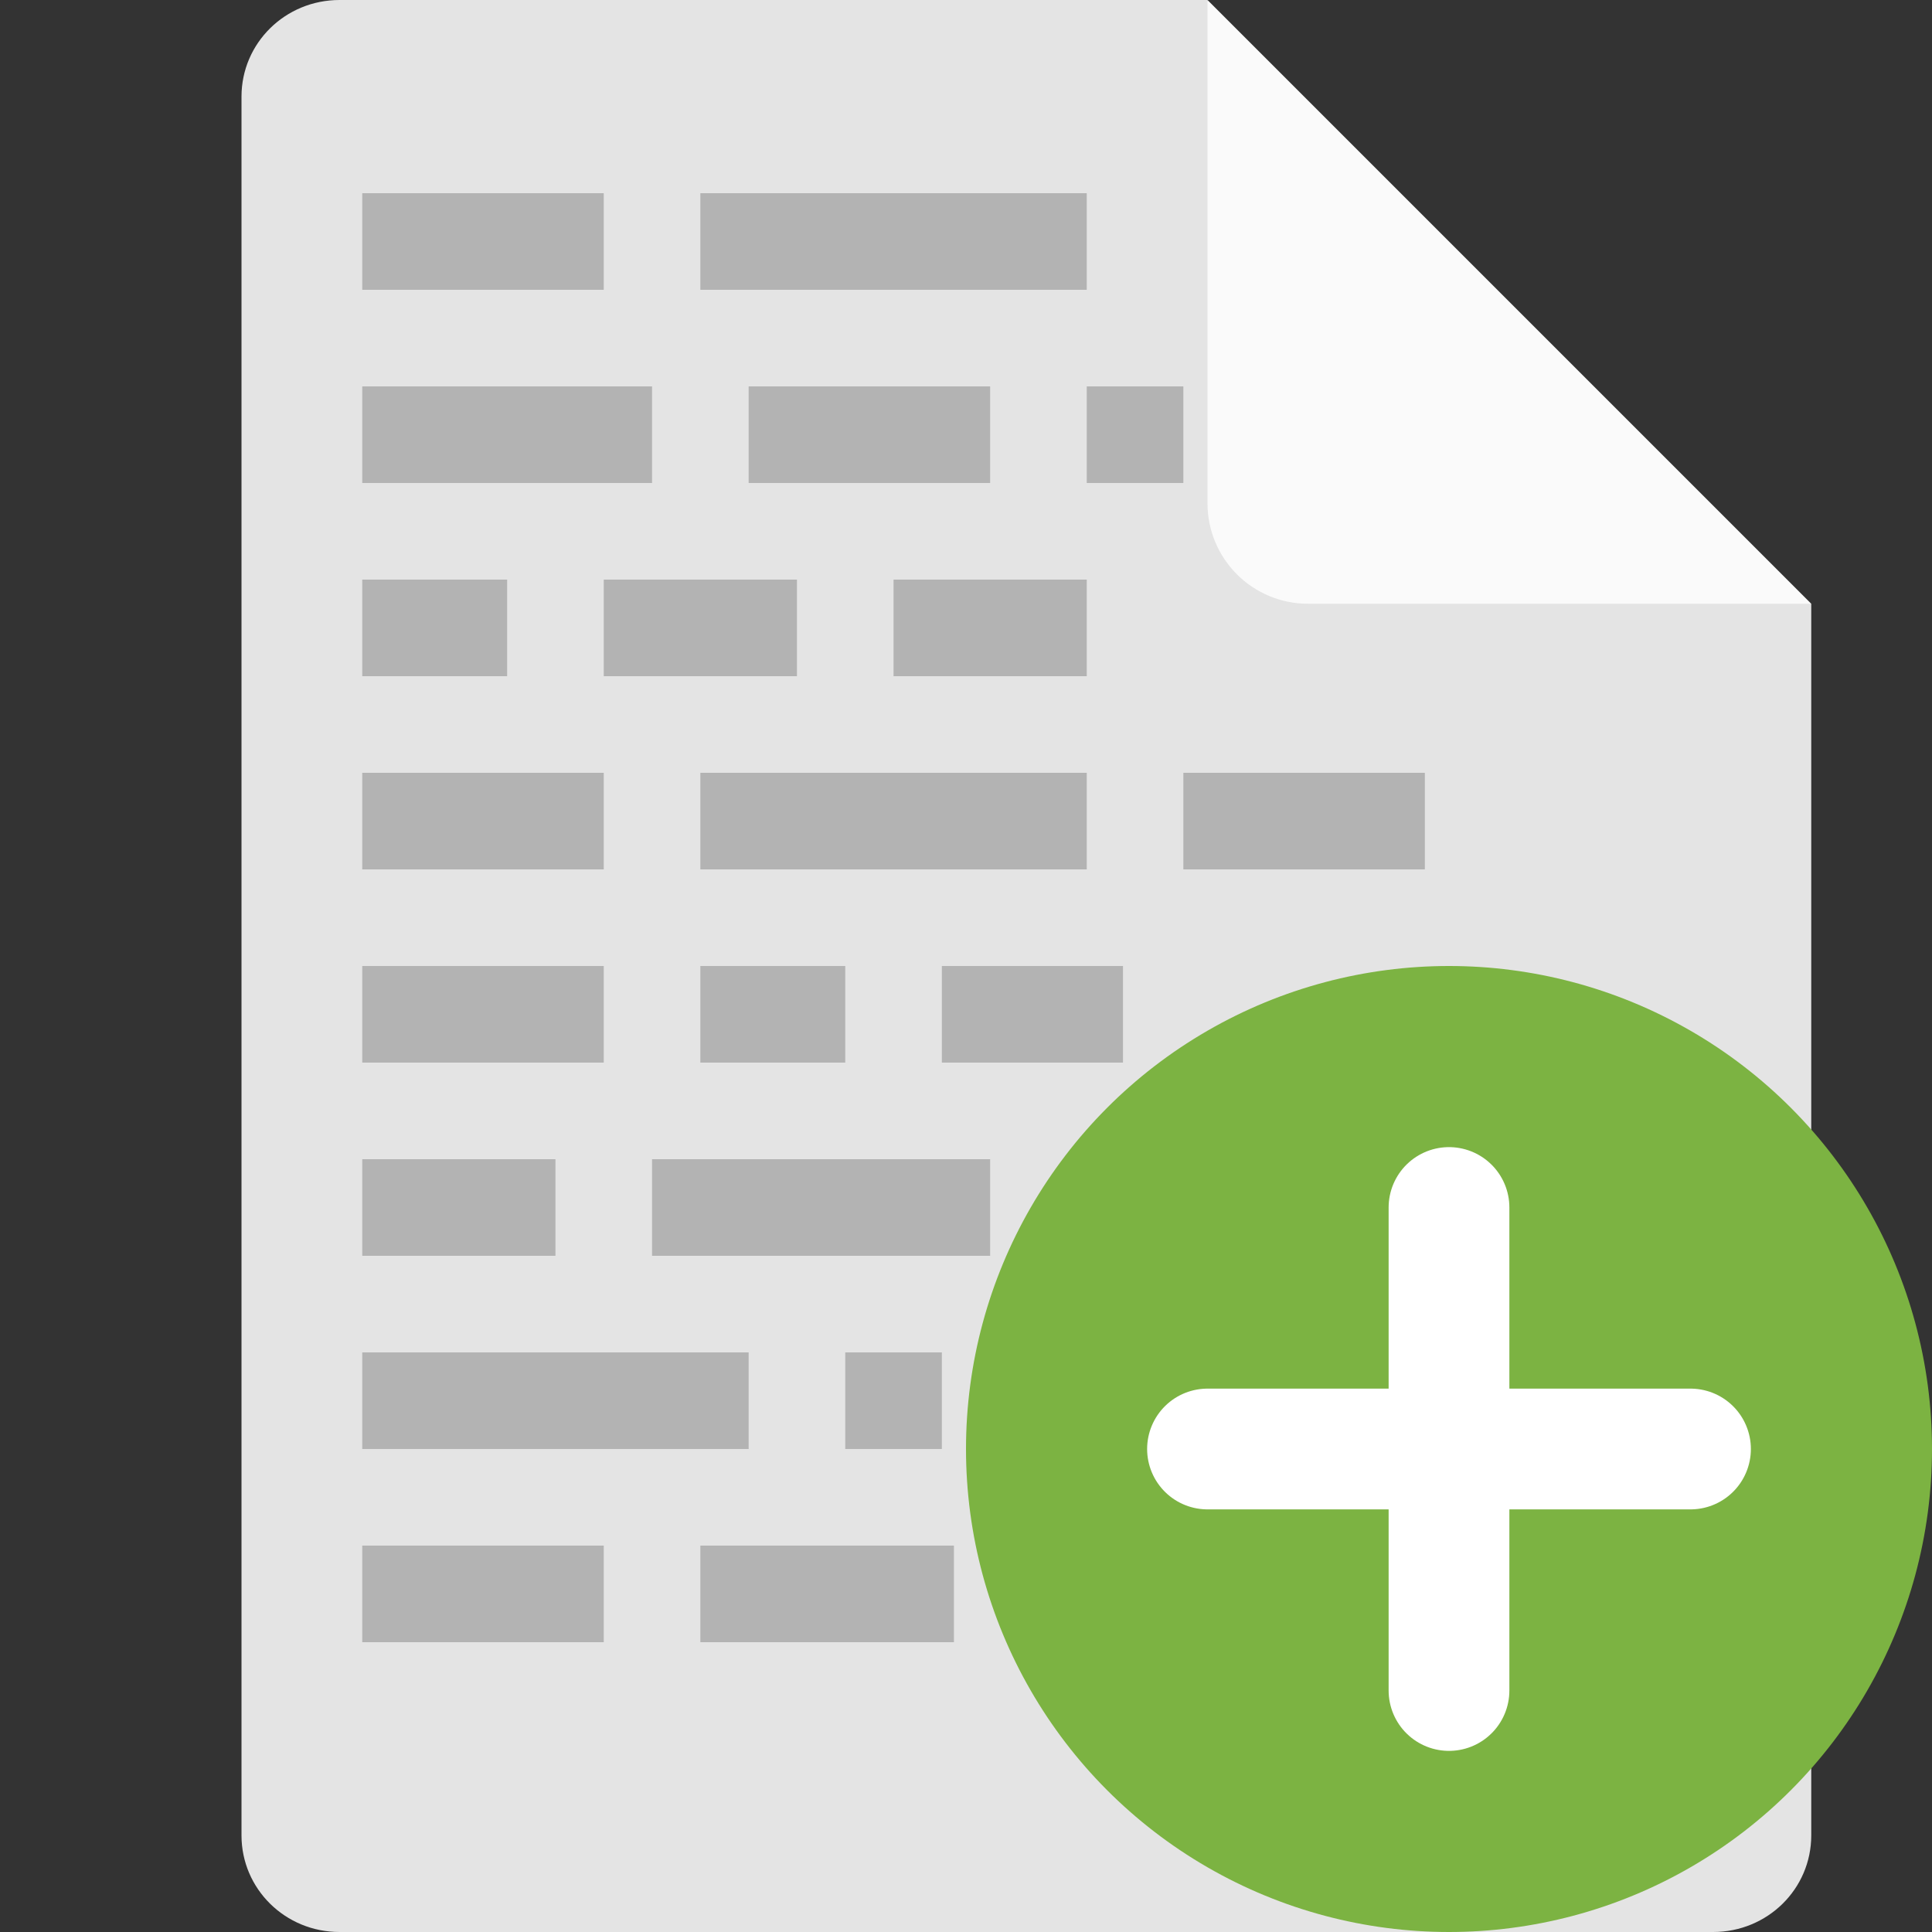 <svg xmlns="http://www.w3.org/2000/svg" width="16" height="16" version="1"><rect width="100%" height="100%" fill="#333333" stroke="none"/><defs>
<linearGradient id="ucPurpleBlue" x1="0%" y1="0%" x2="100%" y2="100%">
  <stop offset="0%" style="stop-color:#B794F4;stop-opacity:1"/>
  <stop offset="100%" style="stop-color:#4299E1;stop-opacity:1"/>
</linearGradient>
</defs>
 <path style="fill:#e4e4e4" d="M 2.812,0 C 2.362,0 2,0.357 2,0.8 V 15.2 C 2,15.643 2.362,16 2.812,16 h 11.375 C 14.638,16 15,15.643 15,15.2 V 5 L 11,4 10,0 Z"/>
 <path style="fill:#fafafa" d="M 15,5 10,0 V 4.167 C 10,4.628 10.372,5 10.833,5 Z"/>
 <circle style="fill:#7cb342" cx="12" cy="12" r="4"/>
 <path style="fill:none;stroke:#ffffff;stroke-linecap:round" d="m 12,10 v 4"/>
 <path style="fill:none;stroke:#ffffff;stroke-linecap:round" d="M 14,12 H 10"/>
 <path style="fill:#b3b3b3" d="M 3,1.6 V 2.4 H 5 V 1.6 Z m 2.8,0 V 2.4 H 9 V 1.6 Z M 3,3.2 V 4 H 5.4 V 3.2 Z m 3.2,0 V 4 h 2 V 3.2 Z M 9,3.2 V 4 H 9.8 V 3.2 Z M 3,4.8 V 5.6 H 4.2 V 4.8 Z m 2,0 V 5.6 H 6.6 V 4.8 Z m 2.4,0 V 5.6 H 9 V 4.8 Z M 3,6.4 V 7.2 H 5 V 6.4 Z m 2.8,0 V 7.2 H 9 V 6.4 Z m 4,0 v 0.8 h 2 V 6.4 Z M 3,8 V 8.8 H 5 V 8 Z M 5.8,8 V 8.8 H 7 V 8 Z m 2,0 V 8.8 H 9.3 V 8 Z M 3,9.6 v 0.8 H 4.6 V 9.6 Z m 2.4,0 v 0.8 H 8.2 V 9.6 Z M 3,11.2 V 12 h 3.2 v -0.8 z m 4,0 V 12 h 0.8 v -0.8 z m -4,1.6 v 0.8 h 2 v -0.8 z m 2.8,0 v 0.8 h 2.1 v -0.8 z"/>
</svg>

